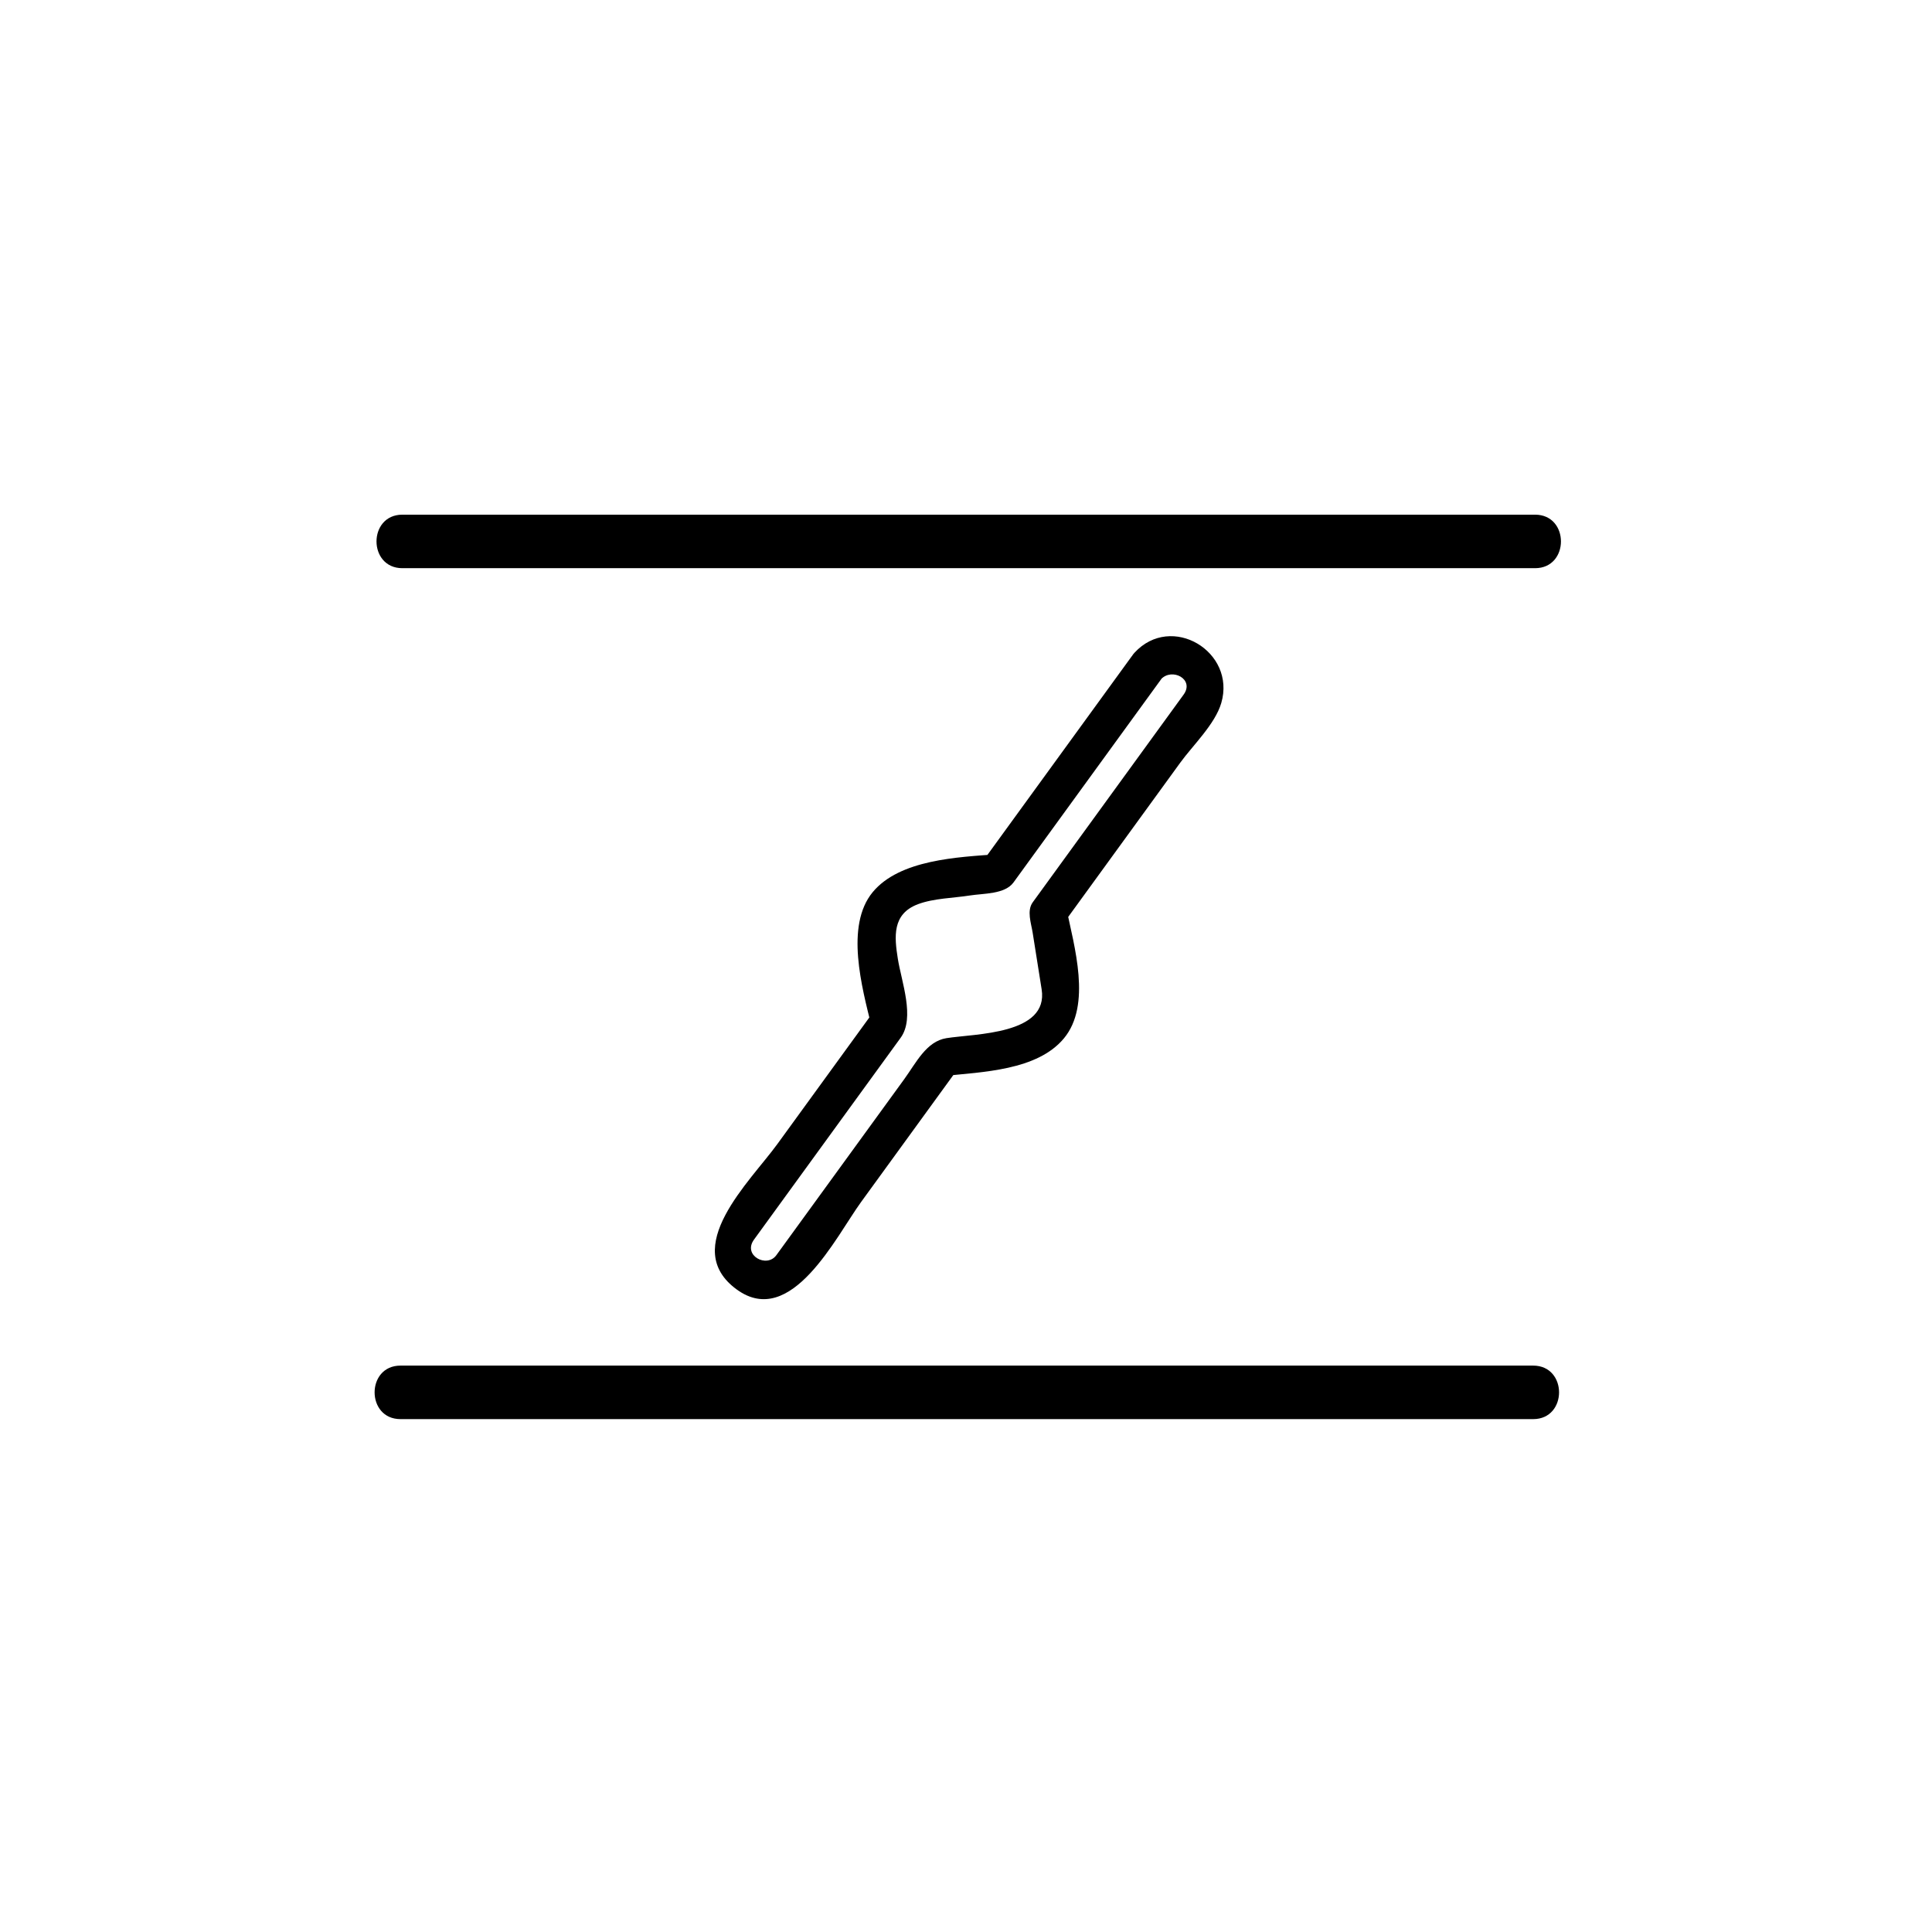 <?xml version="1.0" encoding="iso-8859-1"?>
<!-- Generator: Adobe Illustrator 16.0.0, SVG Export Plug-In . SVG Version: 6.00 Build 0)  -->
<!DOCTYPE svg PUBLIC "-//W3C//DTD SVG 1.1//EN" "http://www.w3.org/Graphics/SVG/1.1/DTD/svg11.dtd">
<svg version="1.1" xmlns="http://www.w3.org/2000/svg" xmlns:xlink="http://www.w3.org/1999/xlink" x="0px" y="0px" width="361px"
	 height="361px" viewBox="0 0 361 361" style="enable-background:new 0 0 361 361;" xml:space="preserve">
<g id="sani_x5F_valve_x5F_40">
	<g id="Abluft_12_" style="display:none;">
		<g style="display:inline;">
			<g>
				<path style="fill:#000000;" d="M90.131,268.935c0.141-0.066,0.282-0.133,0.422-0.198c1.179-0.488,2.357-0.977,3.536-1.465
					c-6.018,0-12.036,0-18.053,0c1.179,0.488,2.357,0.977,3.536,1.465c0.767,0.665,0.424-1.665,0.424-2.077c0-2.507,0-5.013,0-7.52
					c0-7.579,0-15.157,0-22.736s0-15.157,0-22.736c0-2.369,0-4.738,0-7.107c0-0.437,0.345-3.153-0.424-2.487
					c-1.179,0.488-2.357,0.977-3.536,1.465c6.018,0,12.036,0,18.053,0c-1.179-0.488-2.357-0.977-3.536-1.465
					c-0.767-0.663-0.422,1.659-0.422,2.075c0,2.265,0,4.529,0,6.794c0,7.488,0,14.978,0,22.466
					C90.131,246.583,90.131,257.759,90.131,268.935c0,6.448,10,6.448,10,0c0-11.176,0-22.352,0-33.527c0-7.488,0-14.978,0-22.466
					c0-3.59,0.782-8.555-0.321-12.082c-2.383-7.625-12.185-5.322-18.511-5.322c-2.303,0-5.692-0.544-7.787,0.683
					c-2.972,1.741-3.517,5.187-3.517,8.354c0,12.917,0,25.835,0,38.753c0,6.194,0,12.39,0,18.584c0,2.992-0.592,7.108,0.321,10.037
					c2.209,7.083,9.781,5.323,15.712,5.323c2.599,0,5.199,0,7.798,0c4.756,0,5.979-4.474,6.305-8.337
					C100.674,262.506,90.67,262.558,90.131,268.935z"/>
			</g>
		</g>
		<g style="display:inline;">
			<g>
				<path style="fill:#000000;" d="M93.053,190.655c22.023,16.833,44.047,33.665,66.071,50.498c0-2.878,0-5.757,0-8.635
					c-22.024,16.833-44.048,33.665-66.071,50.498c2.508,1.439,5.016,2.878,7.523,4.317c0-33.665,0-67.331,0-100.996
					c0-6.449-10-6.449-10,0c0,33.665,0,67.331,0,100.996c0,3.436,4.397,6.707,7.523,4.317
					c22.024-16.833,44.048-33.665,66.071-50.498c3.178-2.429,3.178-6.206,0-8.635c-22.023-16.833-44.047-33.665-66.071-50.498
					C92.974,178.103,88.003,186.796,93.053,190.655z"/>
			</g>
		</g>
	</g>
	<g>
		<g>
			<path style="fill:#000000;" d="M211.424,122.689c-9.362,12.886-18.725,25.772-28.088,38.658c1.008-0.578,2.015-1.156,3.022-1.733
				c-7.415,0.543-18.252,1.004-23.288,7.081c-5.2,6.276-1.998,17.865-0.228,25.072c0.118-0.899,0.235-1.798,0.353-2.697
				c-5.988,8.242-11.977,16.484-17.964,24.727c-5.096,7.014-18.315,19.348-7.549,27.161c10.158,7.372,18.542-9.929,23.211-16.355
				c6.12-8.424,12.24-16.847,18.359-25.271c-1.007,0.578-2.015,1.155-3.022,1.733c7.307-0.775,17.572-1.02,22.574-7.054
				c5.189-6.263,1.917-17.181,0.424-24.384c-0.117,0.899-0.235,1.798-0.353,2.697c7.226-9.946,14.451-19.893,21.676-29.839
				c2.337-3.215,6.486-7.172,7.645-11.118c2.816-9.603-9.317-16.907-16.225-9.387c-3.048,3.318,1.89,8.281,4.949,4.95
				c2.058-2.24,6.337-0.023,4.239,2.864c-0.238,0.329-0.478,0.657-0.716,0.986c-1.495,2.058-2.99,4.116-4.485,6.174
				c-4.605,6.339-9.211,12.679-13.816,19.019c-3.058,4.208-6.114,8.417-9.172,12.625c-1.146,1.58-0.297,3.893-0.015,5.672
				c0.56,3.53,1.119,7.061,1.679,10.591c1.342,8.469-12.417,8.271-17.781,9.121c-3.766,0.597-5.654,4.58-7.91,7.685
				c-7.959,10.955-15.919,21.911-23.878,32.866c-1.798,2.475-6.327,0.05-4.181-2.904c1.015-1.396,2.029-2.792,3.043-4.188
				c4.38-6.029,8.76-12.058,13.14-18.086c3.741-5.149,7.481-10.298,11.223-15.446c2.719-3.743,0.152-10.469-0.529-14.77
				c-0.649-4.1-1.085-8.37,3.772-10.191c2.942-1.104,6.63-1.14,9.704-1.626c2.556-0.404,6.522-0.211,8.143-2.44
				c0.805-1.109,1.61-2.217,2.416-3.326c8.155-11.224,16.31-22.448,24.465-33.671c0.402-0.554,0.805-1.107,1.207-1.661
				C220.127,122.563,214.05,119.076,211.424,122.689z"/>
		</g>
	</g>
	<g>
		<g>
			<path style="fill:#000000;" d="M75.188,106.167c48.616,0,97.231,0,145.846,0c21.934,0,43.866,0,65.799,0c6.448,0,6.448-10,0-10
				c-48.615,0-97.231,0-145.847,0c-21.933,0-43.866,0-65.798,0C68.739,96.167,68.739,106.167,75.188,106.167L75.188,106.167z"/>
		</g>
	</g>
	<g>
		<g>
			<path style="fill:#000000;" d="M74.833,265.167c48.616,0,97.231,0,145.847,0c21.934,0,43.866,0,65.799,0c6.448,0,6.448-10,0-10
				c-48.615,0-97.231,0-145.847,0c-21.933,0-43.866,0-65.798,0C68.384,255.167,68.384,265.167,74.833,265.167L74.833,265.167z"/>
		</g>
	</g>
</g>
<g id="Ebene_1">
</g>
</svg>
